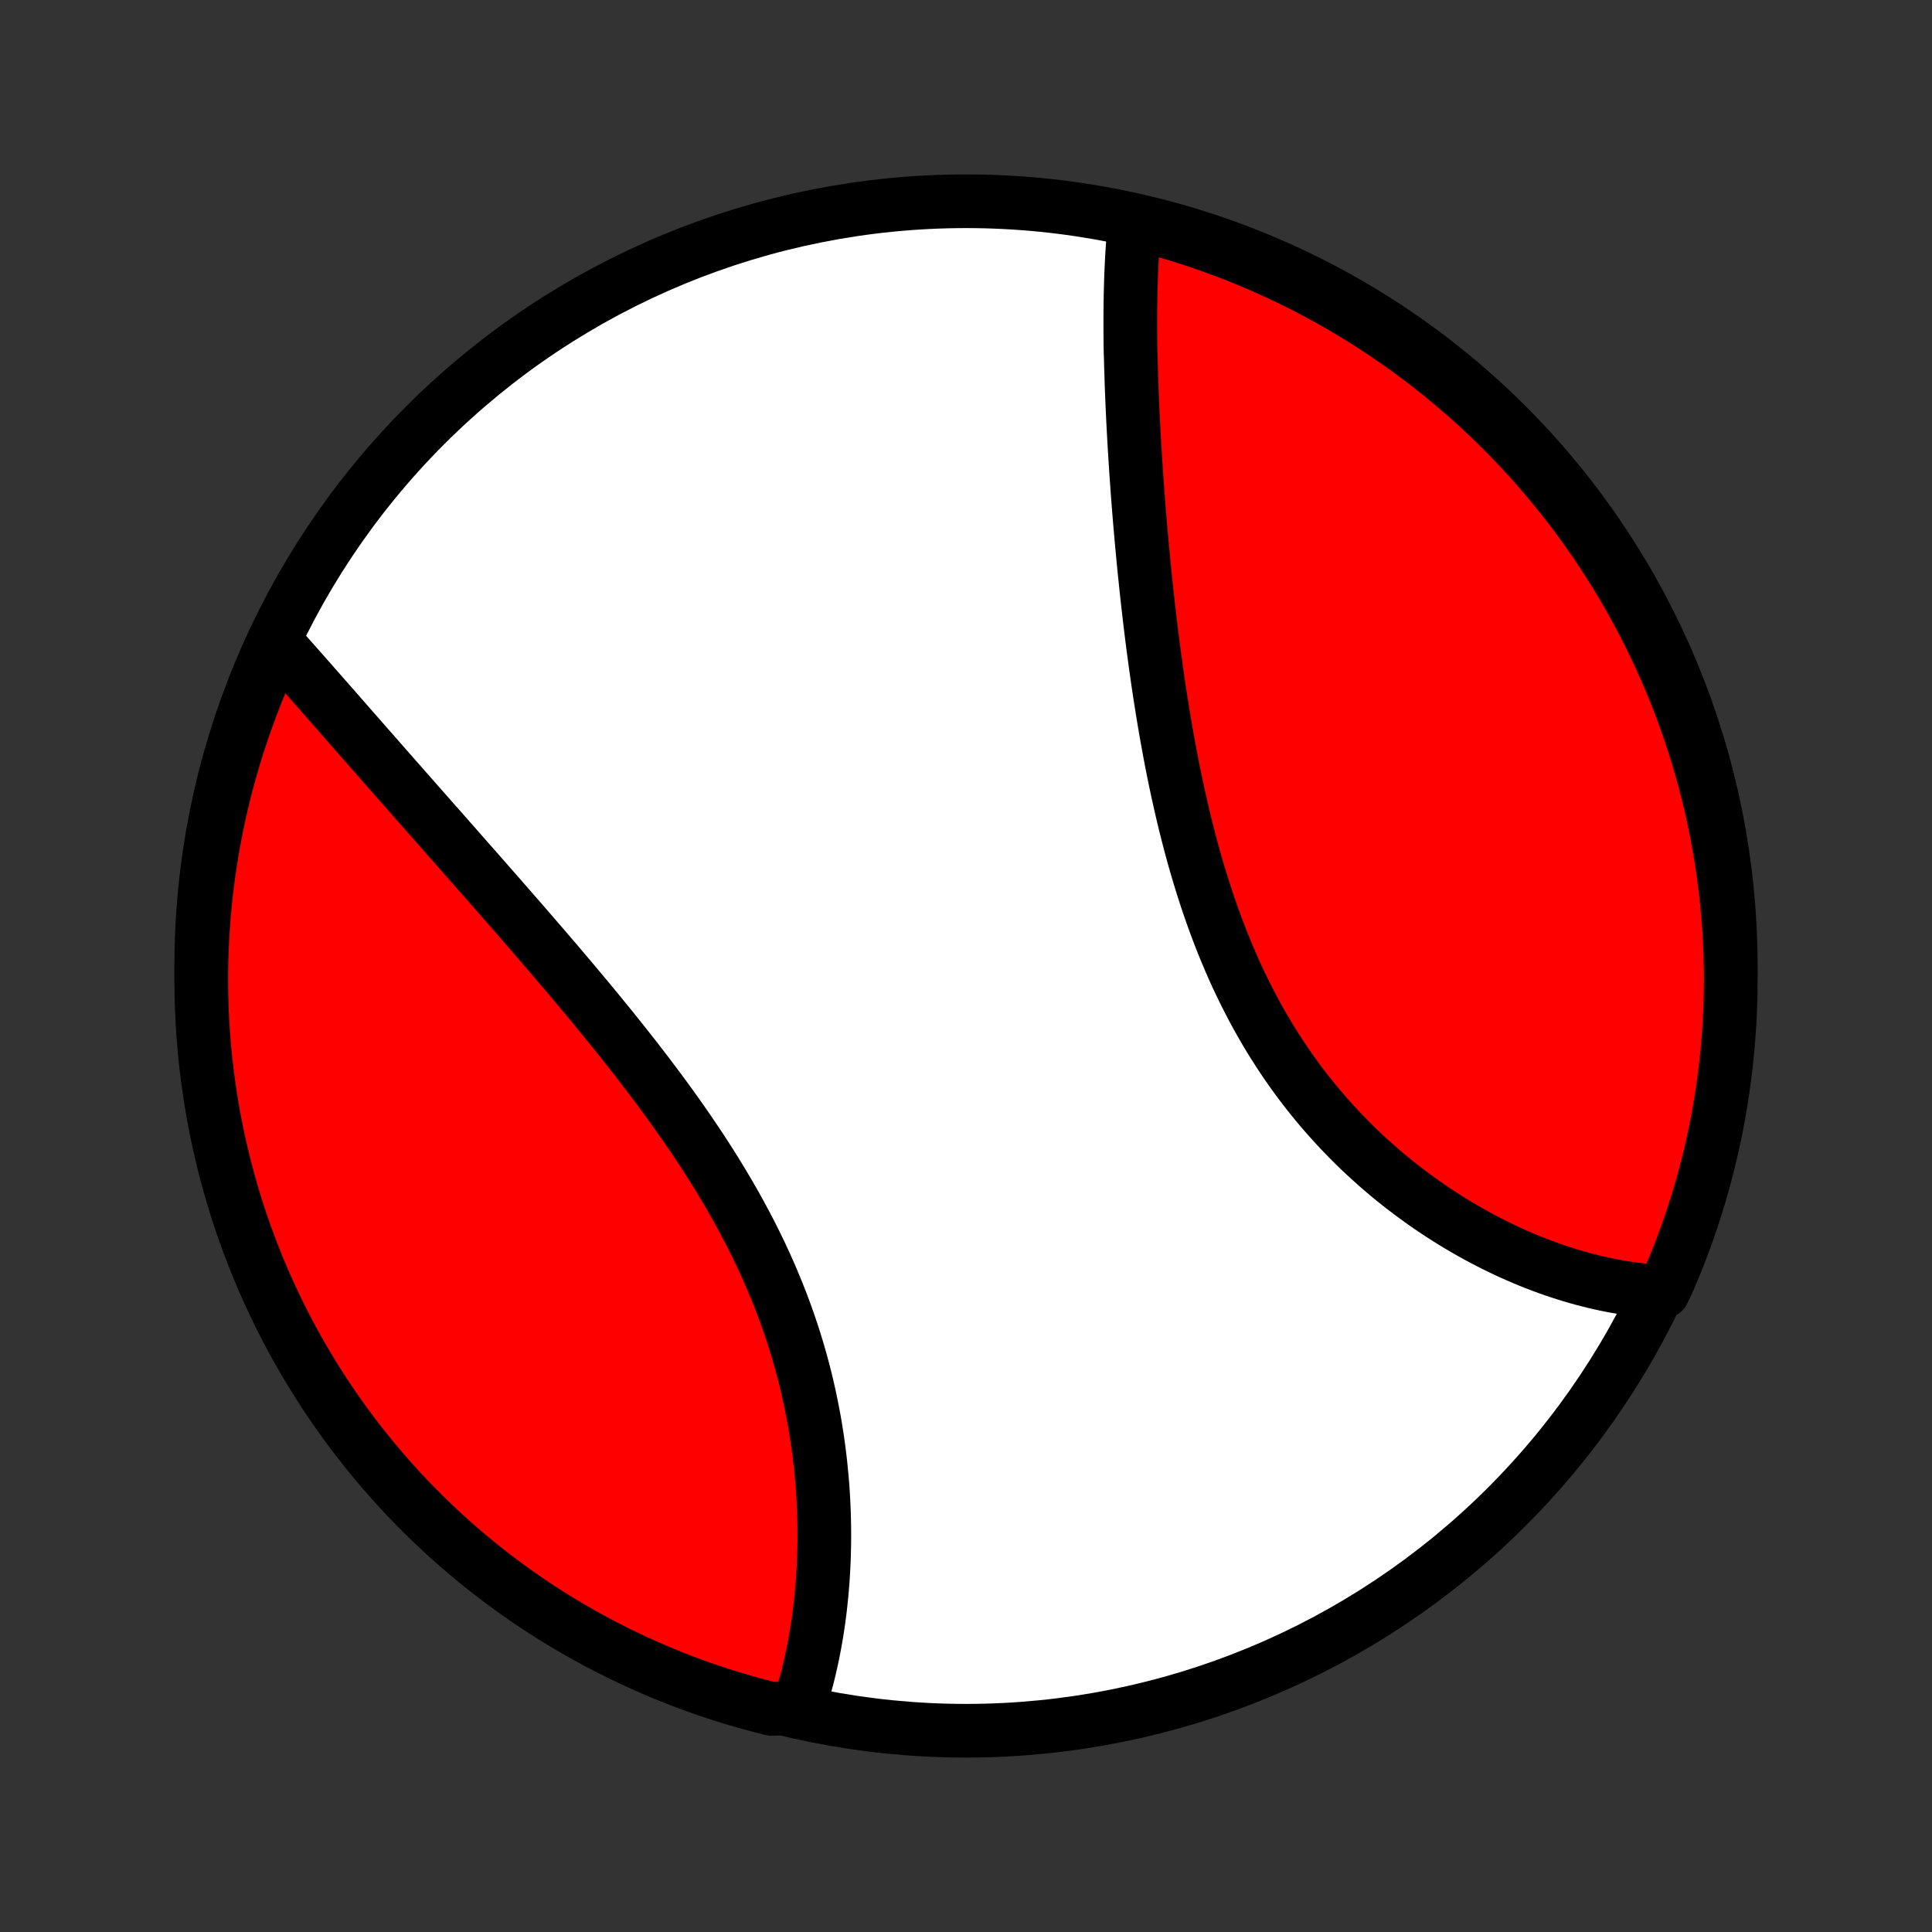 <?xml version="1.0" encoding="utf-8" standalone="no"?>
<!DOCTYPE svg PUBLIC "-//W3C//DTD SVG 1.1//EN"
  "http://www.w3.org/Graphics/SVG/1.1/DTD/svg11.dtd">
<!-- Created with matplotlib (http://matplotlib.org/) -->
<svg height="72pt" version="1.1" viewBox="0 0 72 72" width="72pt" xmlns="http://www.w3.org/2000/svg" xmlns:xlink="http://www.w3.org/1999/xlink">
 <rect x="0" y="0" width="72" height="72" fill="#333333" stroke="none"/>
 <defs>
  <style type="text/css">
*{stroke-linecap:butt;stroke-linejoin:round;}
  </style>
 </defs>
 <g id="figure_1">
  <g id="patch_1">
   <path d="
M0 72
L72 72
L72 0
L0 0
z
" style="fill:none;"/>
  </g>
  <g id="axes_1">
   <g id="PatchCollection_1">
    <defs>
     <path d="
M36 -7.5
C43.558 -7.5 50.808 -10.503 56.153 -15.848
C61.497 -21.192 64.5 -28.442 64.5 -36
C64.5 -43.558 61.497 -50.808 56.153 -56.153
C50.808 -61.497 43.558 -64.5 36 -64.5
C28.442 -64.5 21.192 -61.497 15.848 -56.153
C10.503 -50.808 7.5 -43.558 7.5 -36
C7.5 -28.442 10.503 -21.192 15.848 -15.848
C21.192 -10.503 28.442 -7.5 36 -7.5
z
" id="C0_0_a811fe30f3"/>
     <path d="
M42.292 -63.728
L42.271 -63.53
L42.253 -63.331
L42.236 -63.13
L42.22 -62.929
L42.205 -62.726
L42.192 -62.522
L42.181 -62.316
L42.17 -62.11
L42.161 -61.903
L42.152 -61.694
L42.145 -61.485
L42.139 -61.274
L42.134 -61.062
L42.13 -60.849
L42.127 -60.636
L42.124 -60.42
L42.123 -60.204
L42.123 -59.987
L42.123 -59.769
L42.124 -59.549
L42.126 -59.329
L42.128 -59.107
L42.132 -58.884
L42.141 -58.66
L42.146 -58.435
L42.153 -58.209
L42.16 -57.981
L42.167 -57.753
L42.175 -57.523
L42.184 -57.292
L42.194 -57.06
L42.204 -56.826
L42.215 -56.591
L42.226 -56.355
L42.238 -56.118
L42.251 -55.88
L42.264 -55.64
L42.278 -55.398
L42.293 -55.156
L42.308 -54.912
L42.324 -54.667
L42.34 -54.42
L42.357 -54.172
L42.375 -53.923
L42.393 -53.672
L42.412 -53.42
L42.432 -53.166
L42.452 -52.911
L42.473 -52.654
L42.495 -52.396
L42.518 -52.136
L42.541 -51.875
L42.565 -51.613
L42.59 -51.349
L42.615 -51.083
L42.641 -50.816
L42.669 -50.547
L42.697 -50.277
L42.725 -50.005
L42.755 -49.732
L42.786 -49.457
L42.818 -49.181
L42.85 -48.903
L42.884 -48.624
L42.918 -48.343
L42.954 -48.061
L42.991 -47.778
L43.029 -47.492
L43.068 -47.206
L43.109 -46.918
L43.15 -46.629
L43.193 -46.339
L43.238 -46.047
L43.284 -45.754
L43.331 -45.46
L43.38 -45.164
L43.43 -44.868
L43.482 -44.57
L43.536 -44.272
L43.591 -43.972
L43.648 -43.672
L43.707 -43.371
L43.768 -43.069
L43.831 -42.766
L43.896 -42.463
L43.964 -42.16
L44.033 -41.855
L44.105 -41.551
L44.178 -41.246
L44.255 -40.942
L44.334 -40.637
L44.415 -40.332
L44.499 -40.028
L44.586 -39.724
L44.676 -39.42
L44.768 -39.117
L44.864 -38.814
L44.962 -38.512
L45.063 -38.212
L45.168 -37.912
L45.275 -37.613
L45.386 -37.316
L45.5 -37.02
L45.618 -36.725
L45.739 -36.432
L45.863 -36.141
L45.99 -35.852
L46.121 -35.565
L46.256 -35.28
L46.394 -34.998
L46.536 -34.718
L46.681 -34.44
L46.829 -34.165
L46.981 -33.893
L47.136 -33.624
L47.295 -33.357
L47.457 -33.094
L47.623 -32.834
L47.791 -32.577
L47.963 -32.323
L48.138 -32.073
L48.316 -31.826
L48.497 -31.583
L48.681 -31.343
L48.868 -31.107
L49.057 -30.875
L49.249 -30.647
L49.444 -30.422
L49.641 -30.201
L49.84 -29.984
L50.041 -29.771
L50.245 -29.561
L50.45 -29.356
L50.657 -29.154
L50.866 -28.957
L51.077 -28.764
L51.289 -28.574
L51.503 -28.388
L51.717 -28.207
L51.933 -28.029
L52.15 -27.855
L52.368 -27.686
L52.587 -27.52
L52.807 -27.358
L53.027 -27.2
L53.248 -27.046
L53.469 -26.896
L53.691 -26.749
L53.913 -26.607
L54.135 -26.468
L54.358 -26.333
L54.581 -26.202
L54.803 -26.075
L55.026 -25.951
L55.249 -25.831
L55.471 -25.715
L55.693 -25.603
L55.915 -25.494
L56.137 -25.388
L56.358 -25.287
L56.58 -25.189
L56.8 -25.094
L57.02 -25.003
L57.24 -24.916
L57.459 -24.832
L57.678 -24.751
L57.896 -24.674
L58.114 -24.601
L58.331 -24.531
L58.547 -24.464
L58.763 -24.401
L58.978 -24.341
L59.193 -24.285
L59.407 -24.232
L59.62 -24.183
L59.833 -24.136
L60.045 -24.094
L60.256 -24.054
L60.467 -24.018
L60.677 -23.986
L60.886 -23.957
L61.095 -23.931
L61.303 -23.909
L61.51 -23.891
L61.717 -23.875
L61.983 -23.864
L62.183 -24.289
L62.375 -24.744
L62.56 -25.203
L62.736 -25.664
L62.904 -26.13
L63.064 -26.598
L63.216 -27.069
L63.36 -27.542
L63.495 -28.019
L63.621 -28.497
L63.74 -28.978
L63.85 -29.462
L63.951 -29.947
L64.044 -30.433
L64.128 -30.922
L64.204 -31.412
L64.271 -31.904
L64.33 -32.397
L64.38 -32.891
L64.421 -33.386
L64.454 -33.881
L64.478 -34.378
L64.493 -34.875
L64.5 -35.372
L64.498 -35.869
L64.487 -36.367
L64.468 -36.864
L64.439 -37.361
L64.403 -37.858
L64.357 -38.353
L64.303 -38.849
L64.241 -39.343
L64.169 -39.837
L64.089 -40.329
L64.001 -40.82
L63.904 -41.309
L63.799 -41.797
L63.685 -42.283
L63.562 -42.768
L63.432 -43.25
L63.293 -43.73
L63.145 -44.207
L62.99 -44.682
L62.826 -45.155
L62.654 -45.624
L62.474 -46.091
L62.285 -46.555
L62.089 -47.015
L61.885 -47.472
L61.673 -47.926
L61.453 -48.376
L61.225 -48.822
L60.99 -49.264
L60.747 -49.703
L60.496 -50.136
L60.239 -50.566
L59.973 -50.992
L59.7 -51.412
L59.421 -51.828
L59.134 -52.24
L58.84 -52.646
L58.539 -53.047
L58.231 -53.443
L57.916 -53.834
L57.595 -54.219
L57.267 -54.599
L56.933 -54.973
L56.592 -55.341
L56.245 -55.703
L55.892 -56.06
L55.532 -56.41
L55.167 -56.754
L54.796 -57.092
L54.419 -57.423
L54.037 -57.748
L53.649 -58.066
L53.256 -58.377
L52.858 -58.682
L52.454 -58.98
L52.045 -59.27
L51.632 -59.554
L51.214 -59.831
L50.791 -60.1
L50.363 -60.362
L49.931 -60.616
L49.495 -60.863
L49.055 -61.102
L48.611 -61.334
L48.163 -61.558
L47.711 -61.774
L47.256 -61.983
L46.797 -62.183
L46.336 -62.375
L45.87 -62.56
L45.402 -62.736
L44.931 -62.904
L44.458 -63.064
L43.981 -63.216
L43.503 -63.36
L43.022 -63.495
z
" id="C0_1_3a851fa067"/>
     <path d="
M10.307 -48.036
L10.446 -47.882
L10.585 -47.726
L10.725 -47.569
L10.865 -47.411
L11.006 -47.252
L11.148 -47.092
L11.29 -46.931
L11.433 -46.769
L11.576 -46.607
L11.72 -46.443
L11.865 -46.278
L12.01 -46.113
L12.157 -45.946
L12.303 -45.779
L12.451 -45.611
L12.599 -45.442
L12.748 -45.272
L12.898 -45.101
L13.049 -44.929
L13.2 -44.756
L13.353 -44.582
L13.506 -44.408
L13.66 -44.232
L13.815 -44.056
L13.97 -43.879
L14.127 -43.7
L14.284 -43.521
L14.443 -43.34
L14.602 -43.159
L14.762 -42.977
L14.924 -42.794
L15.086 -42.609
L15.249 -42.424
L15.413 -42.238
L15.578 -42.05
L15.744 -41.862
L15.911 -41.672
L16.079 -41.482
L16.248 -41.29
L16.419 -41.097
L16.59 -40.903
L16.762 -40.707
L16.935 -40.511
L17.109 -40.313
L17.284 -40.114
L17.46 -39.914
L17.638 -39.713
L17.816 -39.51
L17.995 -39.306
L18.175 -39.101
L18.357 -38.894
L18.539 -38.686
L18.722 -38.477
L18.906 -38.266
L19.091 -38.054
L19.277 -37.841
L19.464 -37.626
L19.652 -37.41
L19.84 -37.192
L20.03 -36.972
L20.22 -36.752
L20.411 -36.53
L20.602 -36.306
L20.795 -36.081
L20.987 -35.854
L21.181 -35.626
L21.375 -35.396
L21.569 -35.164
L21.764 -34.931
L21.959 -34.697
L22.154 -34.461
L22.35 -34.223
L22.545 -33.983
L22.741 -33.743
L22.937 -33.5
L23.132 -33.256
L23.327 -33.01
L23.522 -32.763
L23.717 -32.514
L23.91 -32.263
L24.104 -32.011
L24.296 -31.757
L24.488 -31.502
L24.678 -31.245
L24.868 -30.986
L25.056 -30.726
L25.243 -30.464
L25.429 -30.201
L25.612 -29.936
L25.794 -29.67
L25.975 -29.402
L26.153 -29.133
L26.329 -28.862
L26.502 -28.59
L26.674 -28.316
L26.842 -28.042
L27.008 -27.765
L27.172 -27.488
L27.332 -27.209
L27.489 -26.93
L27.643 -26.648
L27.794 -26.366
L27.942 -26.083
L28.086 -25.799
L28.226 -25.514
L28.363 -25.229
L28.496 -24.942
L28.625 -24.655
L28.751 -24.367
L28.872 -24.078
L28.99 -23.789
L29.104 -23.5
L29.213 -23.21
L29.319 -22.92
L29.42 -22.63
L29.518 -22.34
L29.611 -22.05
L29.7 -21.76
L29.785 -21.471
L29.866 -21.181
L29.944 -20.892
L30.017 -20.604
L30.086 -20.316
L30.151 -20.029
L30.212 -19.743
L30.27 -19.457
L30.324 -19.173
L30.374 -18.89
L30.42 -18.608
L30.463 -18.327
L30.502 -18.047
L30.538 -17.769
L30.57 -17.492
L30.599 -17.217
L30.625 -16.943
L30.648 -16.671
L30.667 -16.401
L30.683 -16.133
L30.696 -15.866
L30.706 -15.601
L30.714 -15.339
L30.718 -15.078
L30.72 -14.82
L30.719 -14.563
L30.715 -14.309
L30.709 -14.057
L30.7 -13.807
L30.688 -13.559
L30.674 -13.314
L30.658 -13.071
L30.639 -12.83
L30.618 -12.591
L30.594 -12.355
L30.569 -12.122
L30.541 -11.89
L30.511 -11.661
L30.478 -11.435
L30.444 -11.211
L30.407 -10.989
L30.368 -10.77
L30.327 -10.553
L30.285 -10.339
L30.239 -10.127
L30.192 -9.917
L30.143 -9.71
L30.093 -9.506
L30.039 -9.303
L29.984 -9.104
L29.927 -8.906
L29.868 -8.712
L29.807 -8.519
L29.231 -8.329
L28.749 -8.316
L28.269 -8.438
L27.791 -8.569
L27.316 -8.708
L26.844 -8.855
L26.374 -9.011
L25.907 -9.175
L25.444 -9.347
L24.983 -9.527
L24.526 -9.715
L24.073 -9.912
L23.623 -10.116
L23.177 -10.328
L22.735 -10.548
L22.296 -10.775
L21.862 -11.011
L21.433 -11.254
L21.007 -11.504
L20.587 -11.762
L20.171 -12.028
L19.759 -12.3
L19.353 -12.58
L18.952 -12.867
L18.556 -13.161
L18.165 -13.462
L17.78 -13.77
L17.4 -14.085
L17.026 -14.406
L16.658 -14.734
L16.296 -15.068
L15.939 -15.409
L15.589 -15.756
L15.245 -16.109
L14.907 -16.468
L14.576 -16.834
L14.251 -17.205
L13.933 -17.581
L13.622 -17.964
L13.317 -18.352
L13.019 -18.745
L12.729 -19.143
L12.445 -19.547
L12.169 -19.956
L11.899 -20.369
L11.638 -20.788
L11.383 -21.211
L11.136 -21.638
L10.897 -22.07
L10.665 -22.506
L10.441 -22.946
L10.225 -23.39
L10.017 -23.838
L9.816 -24.29
L9.624 -24.745
L9.44 -25.204
L9.263 -25.666
L9.095 -26.131
L8.935 -26.599
L8.783 -27.07
L8.64 -27.544
L8.505 -28.02
L8.378 -28.499
L8.26 -28.98
L8.15 -29.463
L8.049 -29.948
L7.956 -30.435
L7.871 -30.924
L7.796 -31.414
L7.729 -31.905
L7.67 -32.398
L7.62 -32.892
L7.579 -33.387
L7.546 -33.883
L7.522 -34.379
L7.507 -34.876
L7.5 -35.373
L7.502 -35.87
L7.513 -36.368
L7.533 -36.865
L7.561 -37.362
L7.597 -37.859
L7.643 -38.355
L7.697 -38.85
L7.76 -39.345
L7.831 -39.838
L7.911 -40.33
L7.999 -40.821
L8.096 -41.311
L8.202 -41.799
L8.316 -42.285
L8.438 -42.769
L8.569 -43.251
L8.708 -43.731
L8.855 -44.209
L9.011 -44.684
L9.175 -45.156
L9.347 -45.626
L9.527 -46.093
L9.715 -46.556
L9.912 -47.017
z
" id="C0_2_8a4ebb1c85"/>
    </defs>
    <g clip-path="url(#p1bffca34e9)">
     <use style="fill:#ffffff;stroke:#000000;stroke-width:2.0;" x="0.0" xlink:href="#C0_0_a811fe30f3" y="72.0"/>
    </g>
    <g clip-path="url(#p1bffca34e9)">
     <use style="fill:#ff0000;stroke:#000000;stroke-width:2.0;" x="0.0" xlink:href="#C0_1_3a851fa067" y="72.0"/>
    </g>
    <g clip-path="url(#p1bffca34e9)">
     <use style="fill:#ff0000;stroke:#000000;stroke-width:2.0;" x="0.0" xlink:href="#C0_2_8a4ebb1c85" y="72.0"/>
    </g>
   </g>
  </g>
 </g>
 <defs>
  <clipPath id="p1bffca34e9">
   <rect height="72.0" width="72.0" x="0.0" y="0.0"/>
  </clipPath>
 </defs>
</svg>
